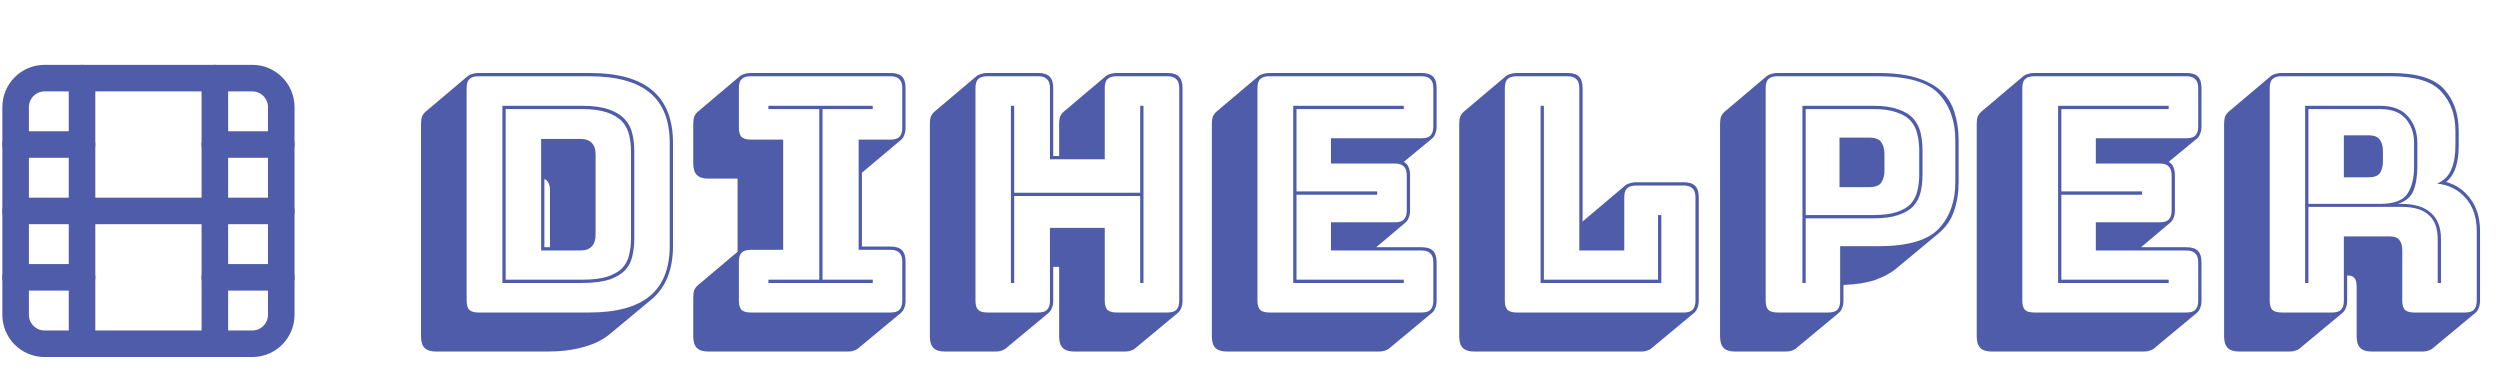 <svg width="160" height="24" viewBox="0 0 160 24" fill="none" xmlns="http://www.w3.org/2000/svg">
<path d="M39.02 21.386C38.586 21.75 38.033 22.023 37.361 22.205C36.689 22.401 35.898 22.499 34.988 22.499H27.911C27.575 22.499 27.33 22.422 27.176 22.268C27.022 22.114 26.945 21.869 26.945 21.533V7.925C26.945 7.743 26.966 7.589 27.008 7.463C27.064 7.337 27.141 7.232 27.239 7.148L29.948 4.859C30.018 4.803 30.109 4.761 30.221 4.733C30.347 4.691 30.48 4.67 30.62 4.67H37.697C39.531 4.67 40.882 5.041 41.75 5.783C42.632 6.525 43.073 7.652 43.073 9.164V15.716C43.073 16.472 42.961 17.137 42.737 17.711C42.513 18.271 42.184 18.74 41.75 19.118L39.02 21.386ZM37.697 20C39.447 20 40.742 19.65 41.582 18.95C42.436 18.25 42.863 17.172 42.863 15.716V9.164C42.863 7.708 42.436 6.63 41.582 5.93C40.742 5.23 39.447 4.88 37.697 4.88H30.62C30.354 4.88 30.158 4.943 30.032 5.069C29.92 5.181 29.864 5.37 29.864 5.636V19.244C29.864 19.51 29.92 19.706 30.032 19.832C30.158 19.944 30.354 20 30.62 20H37.697ZM32.153 18.11V6.77H37.235C37.949 6.77 38.523 6.847 38.957 7.001C39.405 7.155 39.748 7.365 39.986 7.631C40.224 7.883 40.385 8.191 40.469 8.555C40.553 8.905 40.595 9.283 40.595 9.689V15.254C40.595 15.66 40.553 16.038 40.469 16.388C40.399 16.738 40.245 17.039 40.007 17.291C39.769 17.543 39.426 17.746 38.978 17.9C38.53 18.04 37.949 18.11 37.235 18.11H32.153ZM37.235 6.98H32.363V17.9H37.235C37.907 17.9 38.446 17.837 38.852 17.711C39.272 17.571 39.594 17.389 39.818 17.165C40.042 16.927 40.189 16.647 40.259 16.325C40.343 15.989 40.385 15.632 40.385 15.254V9.689C40.385 9.311 40.343 8.954 40.259 8.618C40.175 8.282 40.021 7.995 39.797 7.757C39.573 7.519 39.251 7.33 38.831 7.19C38.425 7.05 37.893 6.98 37.235 6.98ZM34.631 8.891H37.13C37.466 8.891 37.711 8.975 37.865 9.143C38.033 9.297 38.117 9.549 38.117 9.899V15.002C38.117 15.352 38.033 15.611 37.865 15.779C37.711 15.947 37.466 16.031 37.13 16.031H34.631V8.891ZM35.198 12.188C35.198 12.006 35.17 11.852 35.114 11.726C35.058 11.6 34.967 11.509 34.841 11.453V15.821H35.198V12.188ZM54.281 22.499H45.335C44.999 22.499 44.754 22.422 44.6 22.268C44.446 22.114 44.369 21.869 44.369 21.533V19.034C44.369 18.852 44.39 18.698 44.432 18.572C44.488 18.446 44.565 18.341 44.663 18.257L47.204 16.115V11.432H45.335C44.999 11.432 44.754 11.355 44.6 11.201C44.446 11.047 44.369 10.802 44.369 10.466V7.925C44.369 7.743 44.39 7.589 44.432 7.463C44.488 7.337 44.565 7.232 44.663 7.148L47.372 4.859C47.442 4.803 47.533 4.761 47.645 4.733C47.771 4.691 47.904 4.67 48.044 4.67H56.99C57.326 4.67 57.571 4.747 57.725 4.901C57.879 5.055 57.956 5.3 57.956 5.636V8.177C57.956 8.359 57.928 8.513 57.872 8.639C57.83 8.765 57.76 8.87 57.662 8.954L55.163 11.054V15.779H56.99C57.326 15.779 57.571 15.856 57.725 16.01C57.879 16.164 57.956 16.409 57.956 16.745V19.244C57.956 19.426 57.928 19.58 57.872 19.706C57.83 19.832 57.76 19.937 57.662 20.021L54.932 22.289C54.876 22.345 54.785 22.394 54.659 22.436C54.547 22.478 54.421 22.499 54.281 22.499ZM48.044 20H56.99C57.256 20 57.445 19.944 57.557 19.832C57.683 19.706 57.746 19.51 57.746 19.244V16.745C57.746 16.479 57.683 16.29 57.557 16.178C57.445 16.052 57.256 15.989 56.99 15.989H54.953V8.933H56.99C57.256 8.933 57.445 8.877 57.557 8.765C57.683 8.639 57.746 8.443 57.746 8.177V5.636C57.746 5.37 57.683 5.181 57.557 5.069C57.445 4.943 57.256 4.88 56.99 4.88H48.044C47.778 4.88 47.582 4.943 47.456 5.069C47.344 5.181 47.288 5.37 47.288 5.636V8.177C47.288 8.443 47.344 8.639 47.456 8.765C47.582 8.877 47.778 8.933 48.044 8.933H50.123V15.989H48.044C47.778 15.989 47.582 16.052 47.456 16.178C47.344 16.29 47.288 16.479 47.288 16.745V19.244C47.288 19.51 47.344 19.706 47.456 19.832C47.582 19.944 47.778 20 48.044 20ZM55.856 18.11H49.178V17.9H52.433V6.98H49.178V6.77H55.856V6.98H52.643V17.9H55.856V18.11ZM64.698 18.11V6.77H64.908V12.335H72.972V6.77H73.182V18.11H72.972V12.545H64.908V18.11H64.698ZM66.441 20C66.707 20 66.896 19.944 67.008 19.832C67.134 19.706 67.197 19.51 67.197 19.244V14.582H70.704V19.244C70.704 19.51 70.76 19.706 70.872 19.832C70.998 19.944 71.194 20 71.46 20H74.715C74.981 20 75.17 19.944 75.282 19.832C75.408 19.706 75.471 19.51 75.471 19.244V5.636C75.471 5.37 75.408 5.181 75.282 5.069C75.17 4.943 74.981 4.88 74.715 4.88H71.46C71.194 4.88 70.998 4.943 70.872 5.069C70.76 5.181 70.704 5.37 70.704 5.636V10.193H67.197V5.636C67.197 5.37 67.134 5.181 67.008 5.069C66.896 4.943 66.707 4.88 66.441 4.88H63.186C62.92 4.88 62.724 4.943 62.598 5.069C62.486 5.181 62.43 5.37 62.43 5.636V19.244C62.43 19.51 62.486 19.706 62.598 19.832C62.724 19.944 62.92 20 63.186 20H66.441ZM67.113 20.021L64.383 22.289C64.327 22.345 64.236 22.394 64.11 22.436C63.998 22.478 63.872 22.499 63.732 22.499H60.477C60.141 22.499 59.896 22.422 59.742 22.268C59.588 22.114 59.511 21.869 59.511 21.533V7.925C59.511 7.743 59.532 7.589 59.574 7.463C59.63 7.337 59.707 7.232 59.805 7.148L62.514 4.859C62.584 4.803 62.675 4.761 62.787 4.733C62.913 4.691 63.046 4.67 63.186 4.67H66.441C66.777 4.67 67.022 4.747 67.176 4.901C67.33 5.055 67.407 5.3 67.407 5.636V9.983H67.785V7.925C67.785 7.743 67.806 7.589 67.848 7.463C67.904 7.337 67.981 7.232 68.079 7.148L70.788 4.859C70.858 4.803 70.949 4.761 71.061 4.733C71.187 4.691 71.32 4.67 71.46 4.67H74.715C75.051 4.67 75.296 4.747 75.45 4.901C75.604 5.055 75.681 5.3 75.681 5.636V19.244C75.681 19.426 75.653 19.58 75.597 19.706C75.555 19.832 75.485 19.937 75.387 20.021L72.657 22.289C72.601 22.345 72.51 22.394 72.384 22.436C72.272 22.478 72.146 22.499 72.006 22.499H68.751C68.415 22.499 68.17 22.422 68.016 22.268C67.862 22.114 67.785 21.869 67.785 21.533V17.081H67.407V19.244C67.407 19.426 67.379 19.58 67.323 19.706C67.281 19.832 67.211 19.937 67.113 20.021ZM88.268 22.499H78.524C78.188 22.499 77.943 22.422 77.789 22.268C77.635 22.114 77.558 21.869 77.558 21.533V7.925C77.558 7.743 77.579 7.589 77.621 7.463C77.677 7.337 77.754 7.232 77.852 7.148L80.561 4.859C80.631 4.803 80.722 4.761 80.834 4.733C80.96 4.691 81.093 4.67 81.233 4.67H90.977C91.313 4.67 91.558 4.747 91.712 4.901C91.866 5.055 91.943 5.3 91.943 5.636V8.093C91.943 8.275 91.915 8.429 91.859 8.555C91.817 8.681 91.747 8.786 91.649 8.87L89.843 10.361C89.983 10.431 90.081 10.536 90.137 10.676C90.207 10.816 90.242 10.998 90.242 11.222V13.469C90.242 13.651 90.214 13.805 90.158 13.931C90.116 14.057 90.046 14.162 89.948 14.246L88.079 15.821H90.977C91.313 15.821 91.558 15.898 91.712 16.052C91.866 16.206 91.943 16.451 91.943 16.787V19.244C91.943 19.426 91.915 19.58 91.859 19.706C91.817 19.832 91.747 19.937 91.649 20.021L88.919 22.289C88.863 22.345 88.772 22.394 88.646 22.436C88.534 22.478 88.408 22.499 88.268 22.499ZM90.977 20C91.243 20 91.432 19.944 91.544 19.832C91.67 19.706 91.733 19.51 91.733 19.244V16.787C91.733 16.521 91.67 16.332 91.544 16.22C91.432 16.094 91.243 16.031 90.977 16.031H85.181V14.225H89.276C89.542 14.225 89.731 14.169 89.843 14.057C89.969 13.931 90.032 13.735 90.032 13.469V11.222C90.032 10.956 89.969 10.767 89.843 10.655C89.731 10.529 89.542 10.466 89.276 10.466H85.181V8.849H90.977C91.243 8.849 91.432 8.793 91.544 8.681C91.67 8.555 91.733 8.359 91.733 8.093V5.636C91.733 5.37 91.67 5.181 91.544 5.069C91.432 4.943 91.243 4.88 90.977 4.88H81.233C80.967 4.88 80.771 4.943 80.645 5.069C80.533 5.181 80.477 5.37 80.477 5.636V19.244C80.477 19.51 80.533 19.706 80.645 19.832C80.771 19.944 80.967 20 81.233 20H90.977ZM89.843 17.9V18.11H82.766V6.77H89.843V6.98H82.976V12.251H88.142V12.461H82.976V17.9H89.843ZM105.045 22.499H94.356C94.02 22.499 93.775 22.422 93.621 22.268C93.467 22.114 93.39 21.869 93.39 21.533V7.925C93.39 7.743 93.411 7.589 93.453 7.463C93.509 7.337 93.586 7.232 93.684 7.148L96.393 4.859C96.463 4.803 96.554 4.761 96.666 4.733C96.792 4.691 96.925 4.67 97.065 4.67H100.32C100.656 4.67 100.901 4.747 101.055 4.901C101.209 5.055 101.286 5.3 101.286 5.636V14.183L101.328 14.141L104.037 11.852C104.107 11.796 104.198 11.754 104.31 11.726C104.436 11.684 104.569 11.663 104.709 11.663H107.754C108.09 11.663 108.335 11.74 108.489 11.894C108.643 12.048 108.72 12.293 108.72 12.629V19.244C108.72 19.426 108.692 19.58 108.636 19.706C108.594 19.832 108.524 19.937 108.426 20.021L105.696 22.289C105.64 22.345 105.549 22.394 105.423 22.436C105.311 22.478 105.185 22.499 105.045 22.499ZM107.754 20C108.02 20 108.209 19.944 108.321 19.832C108.447 19.706 108.51 19.51 108.51 19.244V12.629C108.51 12.363 108.447 12.174 108.321 12.062C108.209 11.936 108.02 11.873 107.754 11.873H104.709C104.443 11.873 104.247 11.936 104.121 12.062C104.009 12.174 103.953 12.363 103.953 12.629V16.031H101.076V5.636C101.076 5.37 101.013 5.181 100.887 5.069C100.775 4.943 100.586 4.88 100.32 4.88H97.065C96.799 4.88 96.603 4.943 96.477 5.069C96.365 5.181 96.309 5.37 96.309 5.636V19.244C96.309 19.51 96.365 19.706 96.477 19.832C96.603 19.944 96.799 20 97.065 20H107.754ZM98.598 18.11V6.77H98.808V17.9H106.116V13.763H106.326V18.11H98.598ZM114.305 22.499H111.05C110.714 22.499 110.469 22.422 110.315 22.268C110.161 22.114 110.084 21.869 110.084 21.533V7.925C110.084 7.743 110.105 7.589 110.147 7.463C110.203 7.337 110.28 7.232 110.378 7.148L113.087 4.859C113.157 4.803 113.248 4.761 113.36 4.733C113.486 4.691 113.619 4.67 113.759 4.67H120.185C121.179 4.67 122.012 4.775 122.684 4.985C123.356 5.195 123.888 5.489 124.28 5.867C124.672 6.245 124.945 6.7 125.099 7.232C125.267 7.764 125.351 8.345 125.351 8.975V11.663C125.351 12.335 125.253 12.951 125.057 13.511C124.875 14.057 124.553 14.526 124.091 14.918L121.361 17.186C121.011 17.48 120.556 17.725 119.996 17.921C119.45 18.103 118.778 18.208 117.98 18.236V19.244C117.98 19.426 117.952 19.58 117.896 19.706C117.854 19.832 117.784 19.937 117.686 20.021L114.956 22.289C114.9 22.345 114.809 22.394 114.683 22.436C114.571 22.478 114.445 22.499 114.305 22.499ZM117.014 20C117.28 20 117.469 19.944 117.581 19.832C117.707 19.706 117.77 19.51 117.77 19.244V15.758H120.185C122.089 15.758 123.391 15.38 124.091 14.624C124.791 13.868 125.141 12.881 125.141 11.663V8.975C125.141 7.757 124.791 6.77 124.091 6.014C123.391 5.258 122.089 4.88 120.185 4.88H113.759C113.493 4.88 113.297 4.943 113.171 5.069C113.059 5.181 113.003 5.37 113.003 5.636V19.244C113.003 19.51 113.059 19.706 113.171 19.832C113.297 19.944 113.493 20 113.759 20H117.014ZM119.891 13.973H115.565V18.11H115.355V6.77H119.891C120.549 6.77 121.081 6.847 121.487 7.001C121.907 7.141 122.229 7.337 122.453 7.589C122.677 7.841 122.831 8.142 122.915 8.492C122.999 8.842 123.041 9.22 123.041 9.626V11.18C123.041 11.586 122.999 11.964 122.915 12.314C122.831 12.65 122.677 12.944 122.453 13.196C122.229 13.434 121.907 13.623 121.487 13.763C121.081 13.903 120.549 13.973 119.891 13.973ZM115.565 13.763H119.891C120.507 13.763 121.004 13.7 121.382 13.574C121.774 13.448 122.075 13.273 122.285 13.049C122.495 12.811 122.635 12.538 122.705 12.23C122.789 11.908 122.831 11.558 122.831 11.18V9.626C122.831 9.248 122.789 8.898 122.705 8.576C122.635 8.254 122.495 7.974 122.285 7.736C122.075 7.498 121.774 7.316 121.382 7.19C121.004 7.05 120.507 6.98 119.891 6.98H115.565V13.763ZM117.728 8.807H119.618C120.024 8.807 120.29 8.912 120.416 9.122C120.542 9.332 120.605 9.57 120.605 9.836V10.949C120.605 11.215 120.542 11.453 120.416 11.663C120.29 11.873 120.024 11.978 119.618 11.978H117.728V8.807ZM137.22 22.499H127.476C127.14 22.499 126.895 22.422 126.741 22.268C126.587 22.114 126.51 21.869 126.51 21.533V7.925C126.51 7.743 126.531 7.589 126.573 7.463C126.629 7.337 126.706 7.232 126.804 7.148L129.513 4.859C129.583 4.803 129.674 4.761 129.786 4.733C129.912 4.691 130.045 4.67 130.185 4.67H139.929C140.265 4.67 140.51 4.747 140.664 4.901C140.818 5.055 140.895 5.3 140.895 5.636V8.093C140.895 8.275 140.867 8.429 140.811 8.555C140.769 8.681 140.699 8.786 140.601 8.87L138.795 10.361C138.935 10.431 139.033 10.536 139.089 10.676C139.159 10.816 139.194 10.998 139.194 11.222V13.469C139.194 13.651 139.166 13.805 139.11 13.931C139.068 14.057 138.998 14.162 138.9 14.246L137.031 15.821H139.929C140.265 15.821 140.51 15.898 140.664 16.052C140.818 16.206 140.895 16.451 140.895 16.787V19.244C140.895 19.426 140.867 19.58 140.811 19.706C140.769 19.832 140.699 19.937 140.601 20.021L137.871 22.289C137.815 22.345 137.724 22.394 137.598 22.436C137.486 22.478 137.36 22.499 137.22 22.499ZM139.929 20C140.195 20 140.384 19.944 140.496 19.832C140.622 19.706 140.685 19.51 140.685 19.244V16.787C140.685 16.521 140.622 16.332 140.496 16.22C140.384 16.094 140.195 16.031 139.929 16.031H134.133V14.225H138.228C138.494 14.225 138.683 14.169 138.795 14.057C138.921 13.931 138.984 13.735 138.984 13.469V11.222C138.984 10.956 138.921 10.767 138.795 10.655C138.683 10.529 138.494 10.466 138.228 10.466H134.133V8.849H139.929C140.195 8.849 140.384 8.793 140.496 8.681C140.622 8.555 140.685 8.359 140.685 8.093V5.636C140.685 5.37 140.622 5.181 140.496 5.069C140.384 4.943 140.195 4.88 139.929 4.88H130.185C129.919 4.88 129.723 4.943 129.597 5.069C129.485 5.181 129.429 5.37 129.429 5.636V19.244C129.429 19.51 129.485 19.706 129.597 19.832C129.723 19.944 129.919 20 130.185 20H139.929ZM138.795 17.9V18.11H131.718V6.77H138.795V6.98H131.928V12.251H137.094V12.461H131.928V17.9H138.795ZM152.317 6.98H147.739V13.049H152.317C153.185 13.049 153.766 12.839 154.06 12.419C154.354 11.999 154.501 11.404 154.501 10.634V9.164C154.501 8.52 154.319 7.995 153.955 7.589C153.605 7.183 153.059 6.98 152.317 6.98ZM150.007 8.66H151.582C151.946 8.66 152.191 8.758 152.317 8.954C152.443 9.136 152.506 9.367 152.506 9.647V10.361C152.506 10.641 152.443 10.879 152.317 11.075C152.191 11.257 151.946 11.348 151.582 11.348H150.007V8.66ZM147.739 18.11H147.529V6.77H152.317C153.129 6.77 153.731 7.001 154.123 7.463C154.515 7.911 154.711 8.478 154.711 9.164V10.613C154.711 11.257 154.627 11.789 154.459 12.209C154.291 12.615 153.955 12.895 153.451 13.049H153.682C154.536 13.049 155.173 13.245 155.593 13.637C156.013 14.015 156.223 14.568 156.223 15.296V18.11H156.013V15.296C156.013 14.61 155.824 14.099 155.446 13.763C155.068 13.413 154.48 13.238 153.682 13.238H147.739V18.11ZM149.251 20C149.517 20 149.706 19.944 149.818 19.832C149.944 19.706 150.007 19.51 150.007 19.244V15.128H152.947C153.241 15.128 153.444 15.205 153.556 15.359C153.682 15.499 153.745 15.723 153.745 16.031V19.244C153.745 19.51 153.801 19.706 153.913 19.832C154.039 19.944 154.235 20 154.501 20H157.756C158.022 20 158.211 19.944 158.323 19.832C158.449 19.706 158.512 19.51 158.512 19.244V14.792C158.512 13.91 158.274 13.203 157.798 12.671C157.336 12.139 156.727 11.831 155.971 11.747C156.405 11.565 156.706 11.271 156.874 10.865C157.056 10.445 157.147 9.941 157.147 9.353V8.387C157.147 7.351 156.846 6.511 156.244 5.867C155.656 5.209 154.578 4.88 153.01 4.88H146.017C145.751 4.88 145.555 4.943 145.429 5.069C145.317 5.181 145.261 5.37 145.261 5.636V19.244C145.261 19.51 145.317 19.706 145.429 19.832C145.555 19.944 145.751 20 146.017 20H149.251ZM149.923 20.021L147.193 22.289C147.137 22.345 147.046 22.394 146.92 22.436C146.808 22.478 146.682 22.499 146.542 22.499H143.308C142.972 22.499 142.727 22.422 142.573 22.268C142.419 22.114 142.342 21.869 142.342 21.533V7.925C142.342 7.743 142.363 7.589 142.405 7.463C142.461 7.337 142.538 7.232 142.636 7.148L145.345 4.859C145.415 4.803 145.506 4.761 145.618 4.733C145.744 4.691 145.877 4.67 146.017 4.67H153.01C154.676 4.67 155.817 5.02 156.433 5.72C157.049 6.406 157.357 7.295 157.357 8.387V9.353C157.357 9.871 157.294 10.326 157.168 10.718C157.042 11.096 156.839 11.404 156.559 11.642H156.538C157.196 11.824 157.721 12.188 158.113 12.734C158.519 13.28 158.722 13.966 158.722 14.792V19.244C158.722 19.426 158.694 19.58 158.638 19.706C158.596 19.832 158.526 19.937 158.428 20.021L155.698 22.289C155.642 22.345 155.551 22.394 155.425 22.436C155.313 22.478 155.187 22.499 155.047 22.499H151.792C151.456 22.499 151.211 22.422 151.057 22.268C150.903 22.114 150.826 21.869 150.826 21.533V18.32C150.826 18.096 150.784 17.928 150.7 17.816C150.616 17.69 150.462 17.627 150.238 17.627H150.217V19.244C150.217 19.426 150.189 19.58 150.133 19.706C150.091 19.832 150.021 19.937 149.923 20.021Z" fill="#4E5CAA"/>
<path d="M16.147 5H2.853C1.83 5 1 5.83 1 6.853V20.147C1 21.17 1.83 22 2.853 22H16.147C17.17 22 18 21.17 18 20.147V6.853C18 5.83 17.17 5 16.147 5Z" stroke="#4E5CAA" stroke-width="1.7" stroke-linecap="round" stroke-linejoin="round"/>
<path d="M5.25 5V22" stroke="#4E5CAA" stroke-width="1.7" stroke-linecap="round" stroke-linejoin="round"/>
<path d="M13.75 5V22" stroke="#4E5CAA" stroke-width="1.7" stroke-linecap="round" stroke-linejoin="round"/>
<path d="M1 13.5H18" stroke="#4E5CAA" stroke-width="1.7" stroke-linecap="round" stroke-linejoin="round"/>
<path d="M1 9.25H5.25" stroke="#4E5CAA" stroke-width="1.7" stroke-linecap="round" stroke-linejoin="round"/>
<path d="M1 17.75H5.25" stroke="#4E5CAA" stroke-width="1.7" stroke-linecap="round" stroke-linejoin="round"/>
<path d="M13.75 17.75H18" stroke="#4E5CAA" stroke-width="1.7" stroke-linecap="round" stroke-linejoin="round"/>
<path d="M13.75 9.25H18" stroke="#4E5CAA" stroke-width="1.7" stroke-linecap="round" stroke-linejoin="round"/>
</svg>
